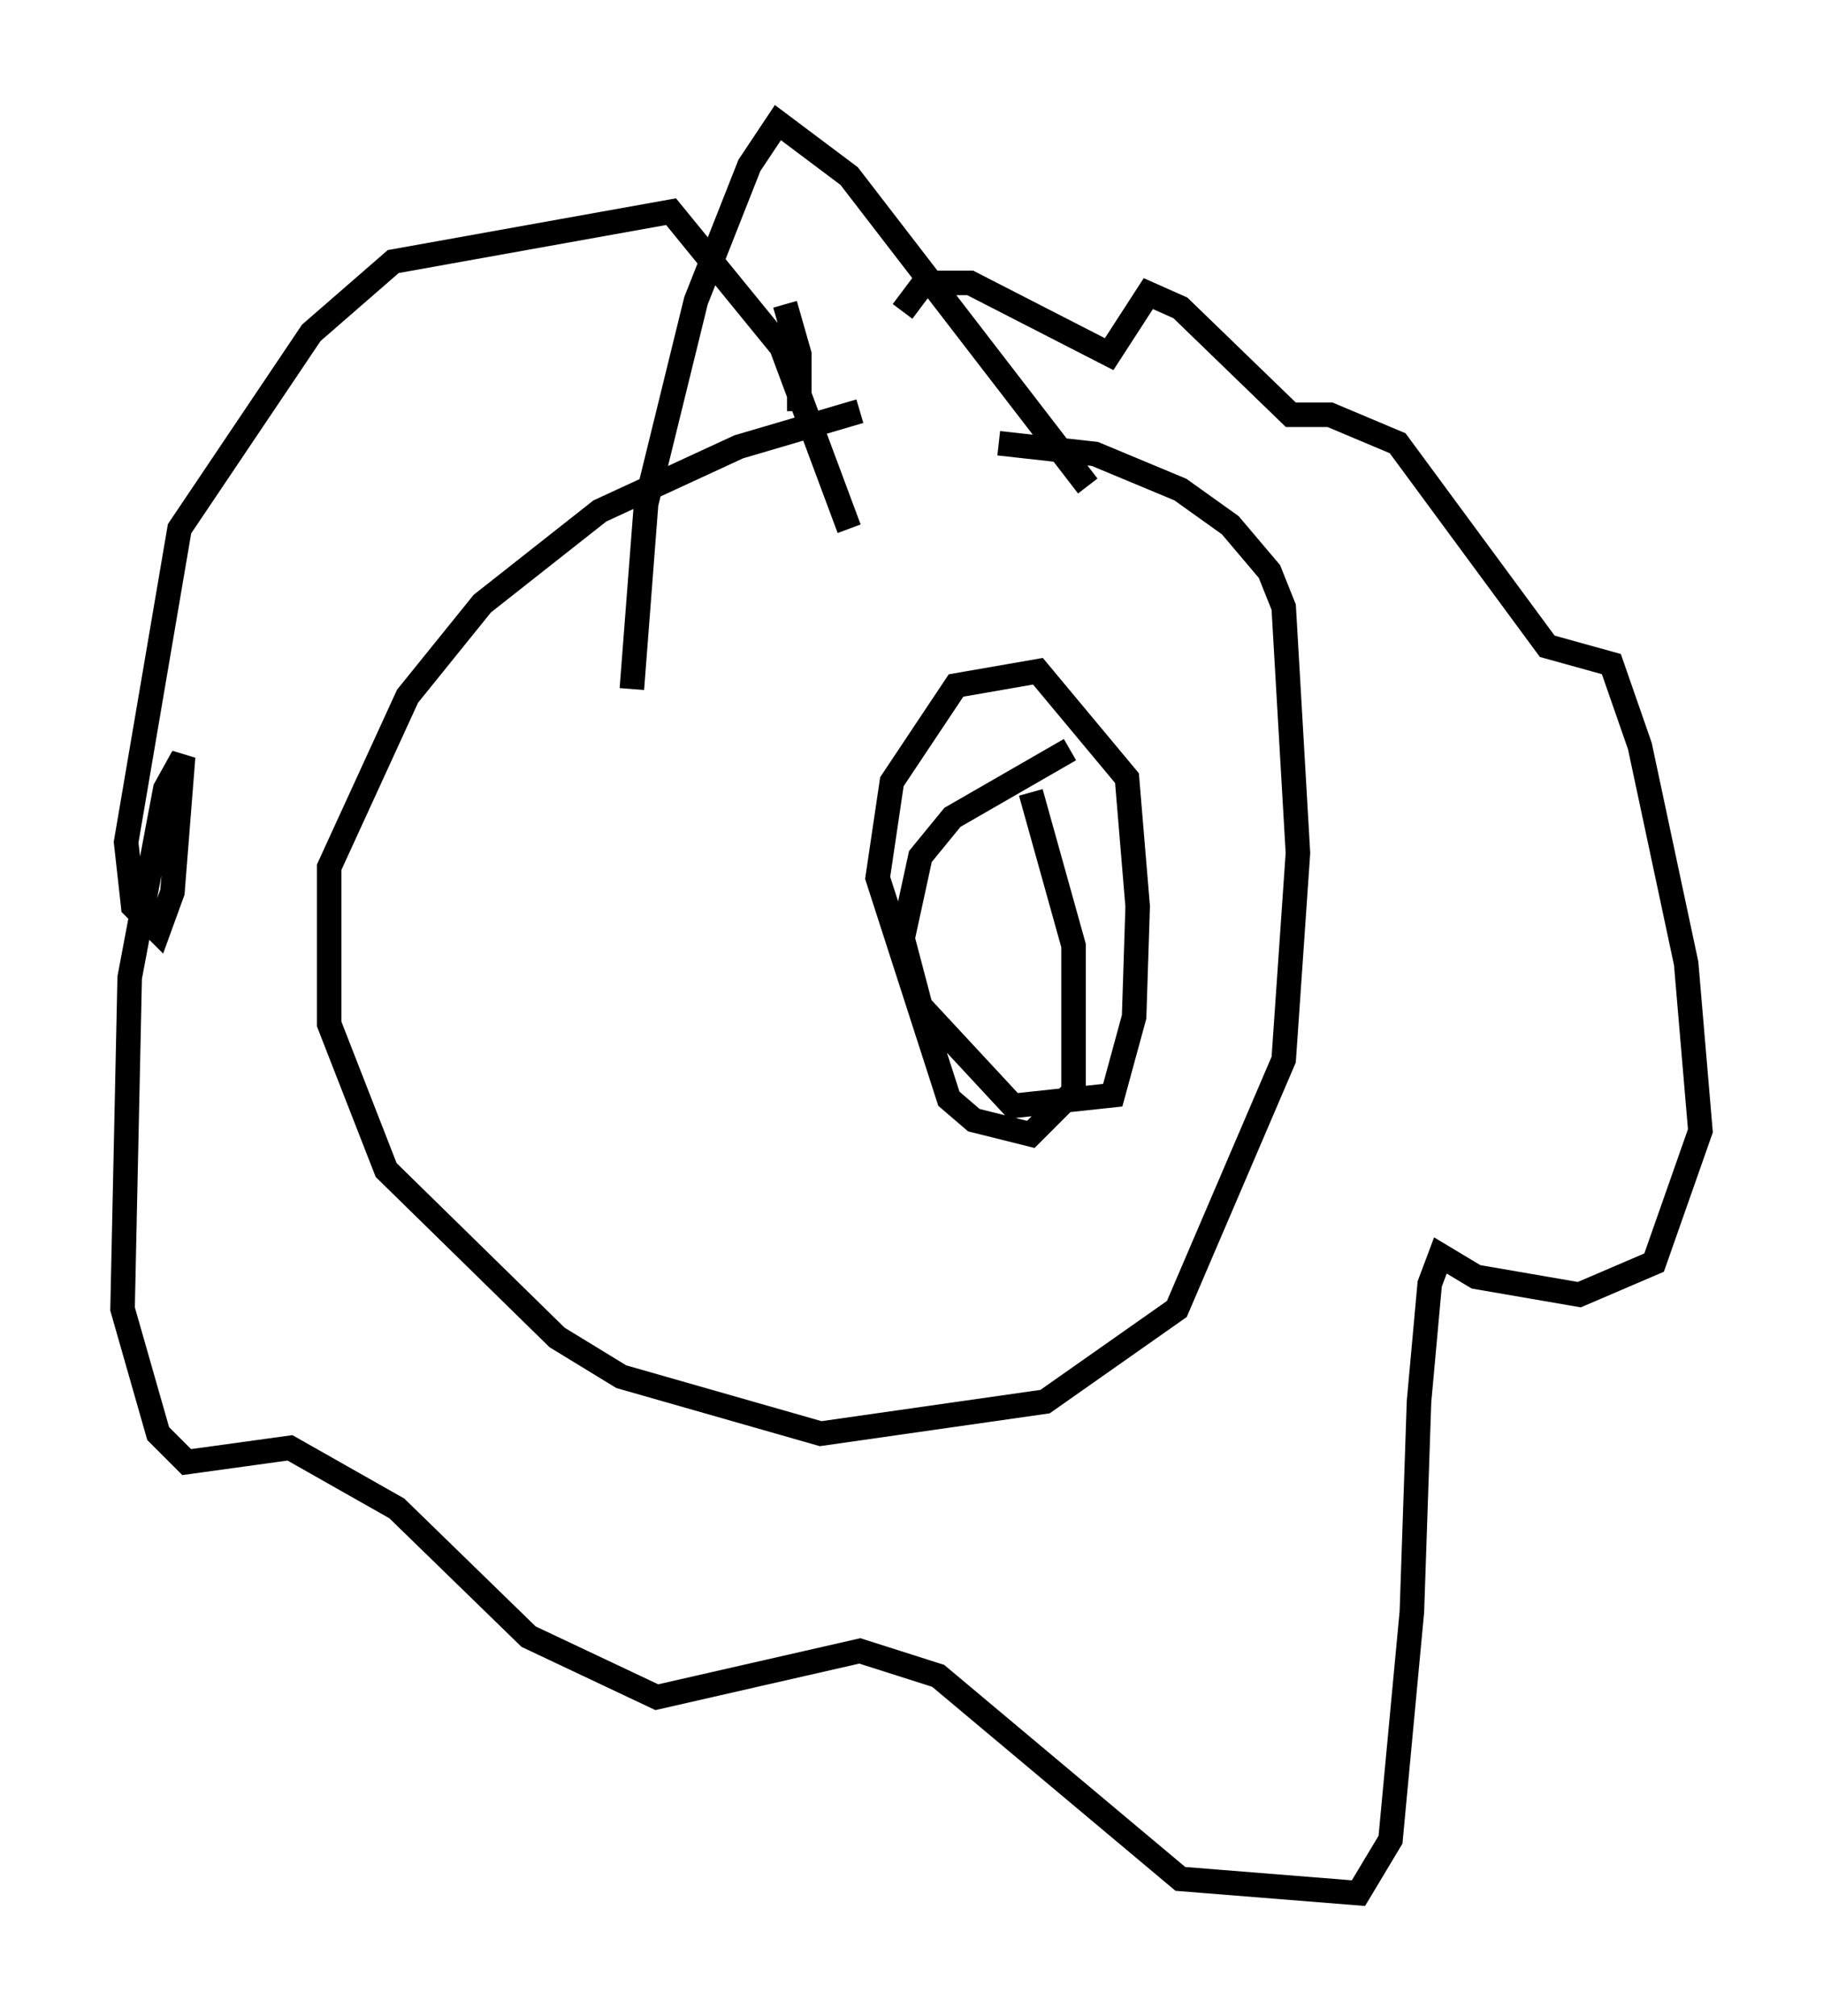 <?xml version="1.0" encoding="utf-8" ?>
<svg baseProfile="full" height="82.19" version="1.1" width="74.346" xmlns="http://www.w3.org/2000/svg" xmlns:ev="http://www.w3.org/2001/xml-events" xmlns:xlink="http://www.w3.org/1999/xlink"><defs /><rect fill="white" height="82.19" width="74.346" x="0" y="0" /><path d="M39.715, 16.039 m-4.648, 0.726 l-4.939, 1.453 -5.665, 2.615 l-4.793, 3.777 -3.05, 3.777 l-3.196, 6.972 0.0, 6.391 l2.324, 5.955 6.972, 6.827 l2.615, 1.598 8.134, 2.324 l9.151, -1.307 5.374, -3.777 l4.358, -10.168 0.581, -8.425 l-0.581, -10.022 -0.581, -1.453 l-1.598, -1.888 -2.034, -1.453 l-3.486, -1.453 -3.922, -0.436 m-6.101, 3.486 l-2.76, -7.408 -4.503, -5.52 l-11.33, 2.034 -3.341, 2.905 l-5.374, 7.989 -2.179, 12.782 l0.291, 2.615 1.017, 1.017 l0.581, -1.598 0.436, -5.52 l-0.726, 1.307 -1.453, 7.698 l-0.291, 13.508 1.453, 5.084 l1.162, 1.162 4.212, -0.581 l4.358, 2.469 5.374, 5.229 l5.229, 2.469 8.279, -1.888 l3.196, 1.017 9.877, 8.279 l7.263, 0.581 1.307, -2.179 l0.872, -9.296 0.291, -8.57 l0.436, -4.793 0.436, -1.162 l1.453, 0.872 4.212, 0.726 l3.05, -1.307 1.888, -5.374 l-0.581, -6.827 -1.888, -8.86 l-1.162, -3.341 -2.615, -0.726 l-6.101, -8.279 -2.76, -1.162 l-1.598, 0.0 -4.503, -4.358 l-1.307, -0.581 -1.598, 2.469 l-5.665, -2.905 -1.888, 0.0 l-0.872, 1.162 m-11.039, 15.397 l0.581, -7.553 2.034, -8.279 l2.179, -5.52 1.162, -1.743 l2.905, 2.179 9.732, 12.637 m-12.346, -7.408 l0.581, 2.034 0.0, 2.324 m11.039, 13.799 l-4.793, 2.76 -1.307, 1.598 l-0.726, 3.341 0.726, 2.76 l3.777, 4.067 4.067, -0.436 l0.872, -3.196 0.145, -4.503 l-0.436, -5.229 -3.631, -4.358 l-3.341, 0.581 -2.615, 3.922 l-0.581, 3.922 2.905, 9.006 l1.017, 0.872 2.324, 0.581 l1.743, -1.743 0.0, -5.955 l-1.743, -6.246 " fill="none" stroke="black" stroke-width="1" /></svg>